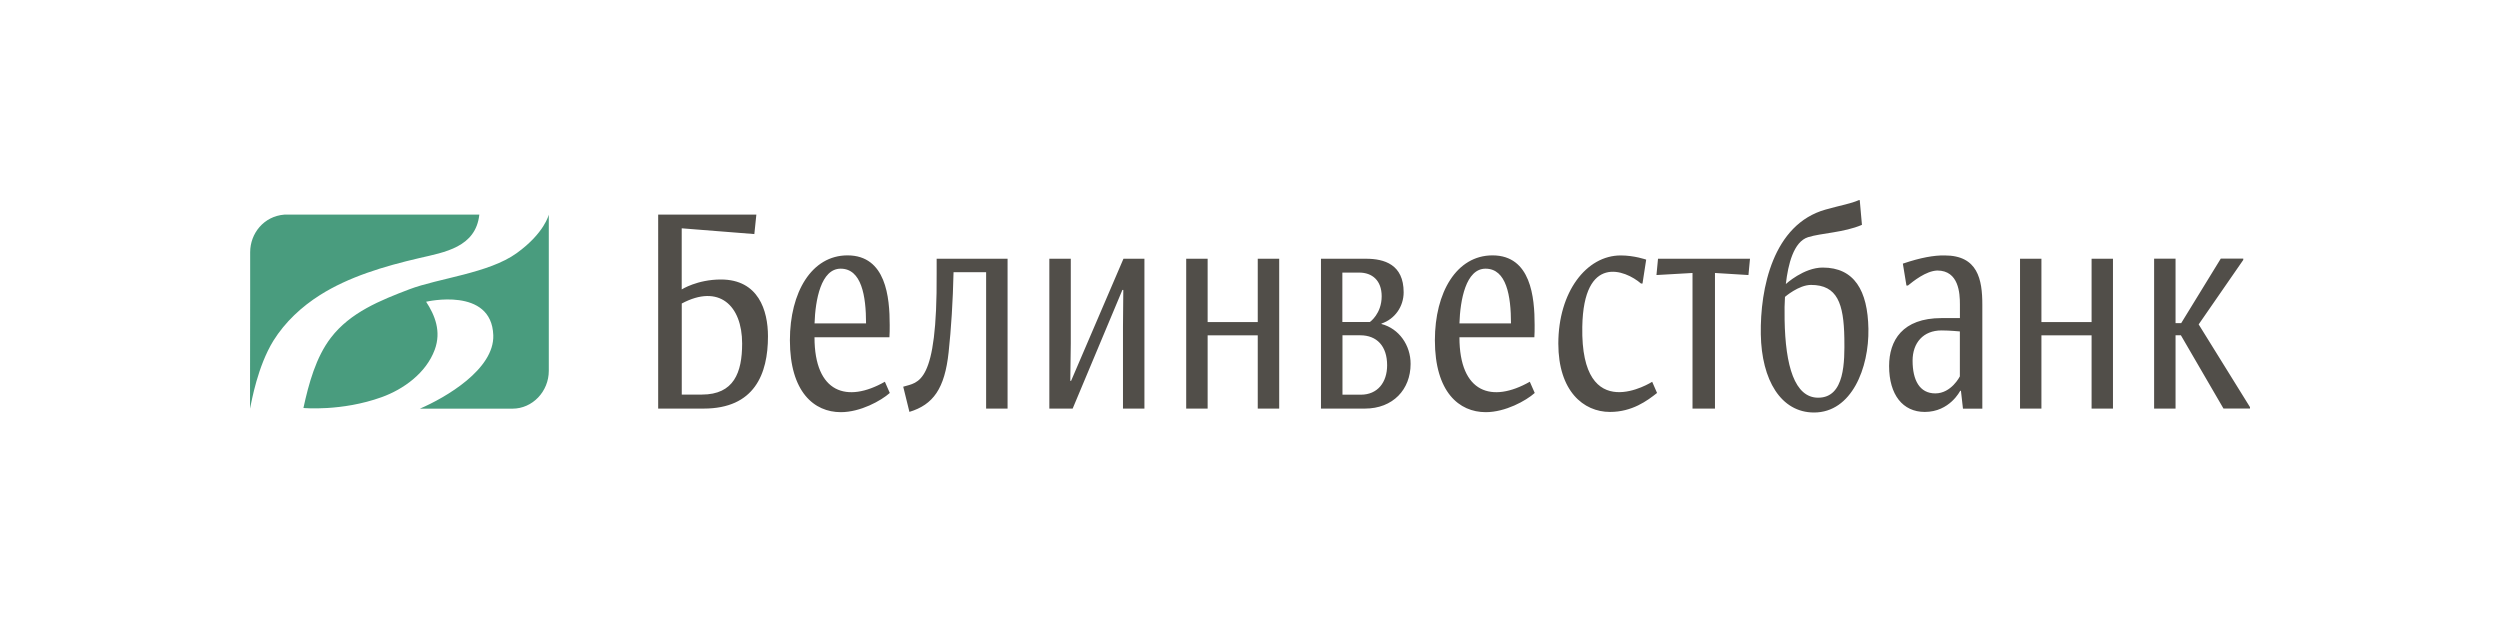 <svg width="200" height="50" fill="none" xmlns="http://www.w3.org/2000/svg"><path fill-rule="evenodd" clip-rule="evenodd" d="M33.55 20.645c2.007-.464 4.514-.862 4.796-3.475H22.743c-1.643.13-2.73 1.51-2.73 3.006v3.614L20 32.692c.145-.652.608-3.377 1.87-5.432.941-1.505 2.259-2.724 3.726-3.653 2.31-1.46 5.092-2.296 7.954-2.962zm10.354-3.48V29.66c0 1.666-1.31 3.033-2.905 3.033h-7.41c2.053-.88 5.964-3.15 5.874-5.874-.133-3.908-5.374-2.68-5.374-2.68.71 1.086 1.228 2.377.69 3.837-.69 1.872-2.504 3.171-4.245 3.797-3.21 1.157-6.26.866-6.26.866.424-1.952 1.001-4.064 2.195-5.619 1.562-2.041 3.988-3.001 6.268-3.872 2.345-.894 6.362-1.282 8.596-2.895 2.233-1.608 2.571-3.086 2.571-3.086z" fill="#499C7E"/><path fill-rule="evenodd" clip-rule="evenodd" d="M54.536 23.156s1.241-.796 3.14-.796c2.996 0 3.762 2.466 3.762 4.547 0 3.024-1.087 5.78-5.148 5.78h-3.636V17.166h7.855l-.162 1.559-5.81-.46v4.89zm0 8.41h1.613c2.563 0 3.222-1.76 3.222-4.082 0-3.06-1.861-4.789-4.83-3.203v7.285h-.005zM74.932 20.699v1.175c.056 8.937-1.459 8.687-2.674 9.062l.496 2.015c1.904-.58 2.824-1.858 3.136-4.77.202-1.872.343-4.079.394-6.406h2.606v10.912h1.716V20.7h-5.674zM110.517 25.92v-.035c1.074-.358 1.775-1.363 1.775-2.502 0-2.229-1.549-2.684-3.016-2.684h-3.598v11.988h3.512c2.251 0 3.658-1.532 3.658-3.573.005-1.487-.915-2.823-2.331-3.194zm-3.124-4.113h1.344c1.035 0 1.797.625 1.797 1.894 0 1.402-.942 2.059-.942 2.059h-2.203v-3.953h.004zm1.472 9.768h-1.467v-4.752h1.424c1.322 0 2.148.862 2.148 2.398 0 1.367-.761 2.354-2.105 2.354zM122.77 25.996c0 .358 0 .742-.021.983h-5.994c0 4.48 2.618 5.275 5.63 3.56l.394.898c-.702.625-2.349 1.536-3.919 1.536-2.131 0-4.069-1.608-4.069-5.753 0-3.837 1.737-6.79 4.608-6.79 3.08 0 3.371 3.36 3.371 5.566zm-1.891-.125c0-2.206-.363-4.377-2.036-4.377-1.575 0-2.028 2.506-2.088 4.377h4.124zM71.176 25.996c0 .358 0 .742-.022.983H65.16c0 4.48 2.618 5.275 5.63 3.56l.394.898c-.706.625-2.349 1.536-3.919 1.536-2.13 0-4.073-1.608-4.073-5.753 0-3.837 1.737-6.79 4.608-6.79 3.085 0 3.376 3.36 3.376 5.566zm-1.892-.125c0-2.206-.363-4.377-2.032-4.377-1.574 0-2.028 2.506-2.088 4.377h4.12zM161.602 32.687V20.7h1.712v5.065h4.013v-5.065h1.711v11.988h-1.711v-5.864h-4.013v5.864h-1.712zM89.877 20.699l-4.189 9.768h-.064l.039-2.997V20.7h-1.716v11.988h1.865l3.98-9.496h.072l-.026 2.953v6.543h1.716V20.7h-1.677zM155.574 20.435c-.847-.017-1.925.175-3.299.64-.03.008-.047.017-.047.017l.287 1.75h.12c.415-.334 1.437-1.17 2.348-1.2 1.725 0 1.81 1.83 1.81 2.702v1.103h-1.467c-3.141 0-4.198 1.8-4.198 3.837 0 2.3 1.096 3.671 2.854 3.671 1.998 0 2.833-1.692 2.833-1.692h.06l.162 1.429h1.549v-8.3c.004-2.05-.368-3.957-3.012-3.957zm1.215 9.675s-.68 1.362-1.964 1.362c-1.262 0-1.818-1.063-1.818-2.622 0-1.415.847-2.416 2.314-2.416.642 0 1.468.08 1.468.08v3.596zM179.461 20.793v-.107h-1.797l-3.17 5.167h-.45v-5.159h-1.715v11.993h1.715v-5.864h.428l3.406 5.86H180v-.112l-4.107-6.62 3.568-5.158zM132.641 20.699H140l-.124 1.304-2.678-.165v10.85h-1.797v-10.85l-2.884.165.124-1.304zM126.583 26.14c.102-5.839 3.431-4.557 4.697-3.458h.12l.295-1.912s-.945-.335-2.036-.335c-2.751 0-4.993 2.926-4.993 7.053 0 3.788 2.002 5.467 4.133 5.467 1.775 0 2.982-.898 3.765-1.518l-.389-.894c.008-.004-5.738 3.667-5.592-4.404zM145.819 21.405c-1.523 0-2.952 1.317-2.952 1.317.179-1.58.624-3.381 1.775-3.747 1.061-.335 2.854-.362 4.313-.987l-.175-1.97-.047-.018c-.728.313-1.323.384-2.683.764-4.215 1.179-5.246 6.329-5.186 9.978.06 3.667 1.613 6.258 4.257 6.258 3.017 0 4.407-3.573 4.352-6.691-.052-3.073-1.134-4.904-3.654-4.904zm-.364 10.411c-1.882 0-2.627-2.537-2.687-6.253-.017-.862 0-1.215.03-1.813 0 0 1.1-.956 2.084-.956 2.109 0 2.618 1.496 2.665 4.256.026 1.85.056 4.766-2.092 4.766zM94.896 32.687V20.7h1.715v5.065h4.009v-5.065h1.716v11.988h-1.716v-5.864h-4.009v5.864h-1.715z" fill="#514E49"/></svg>